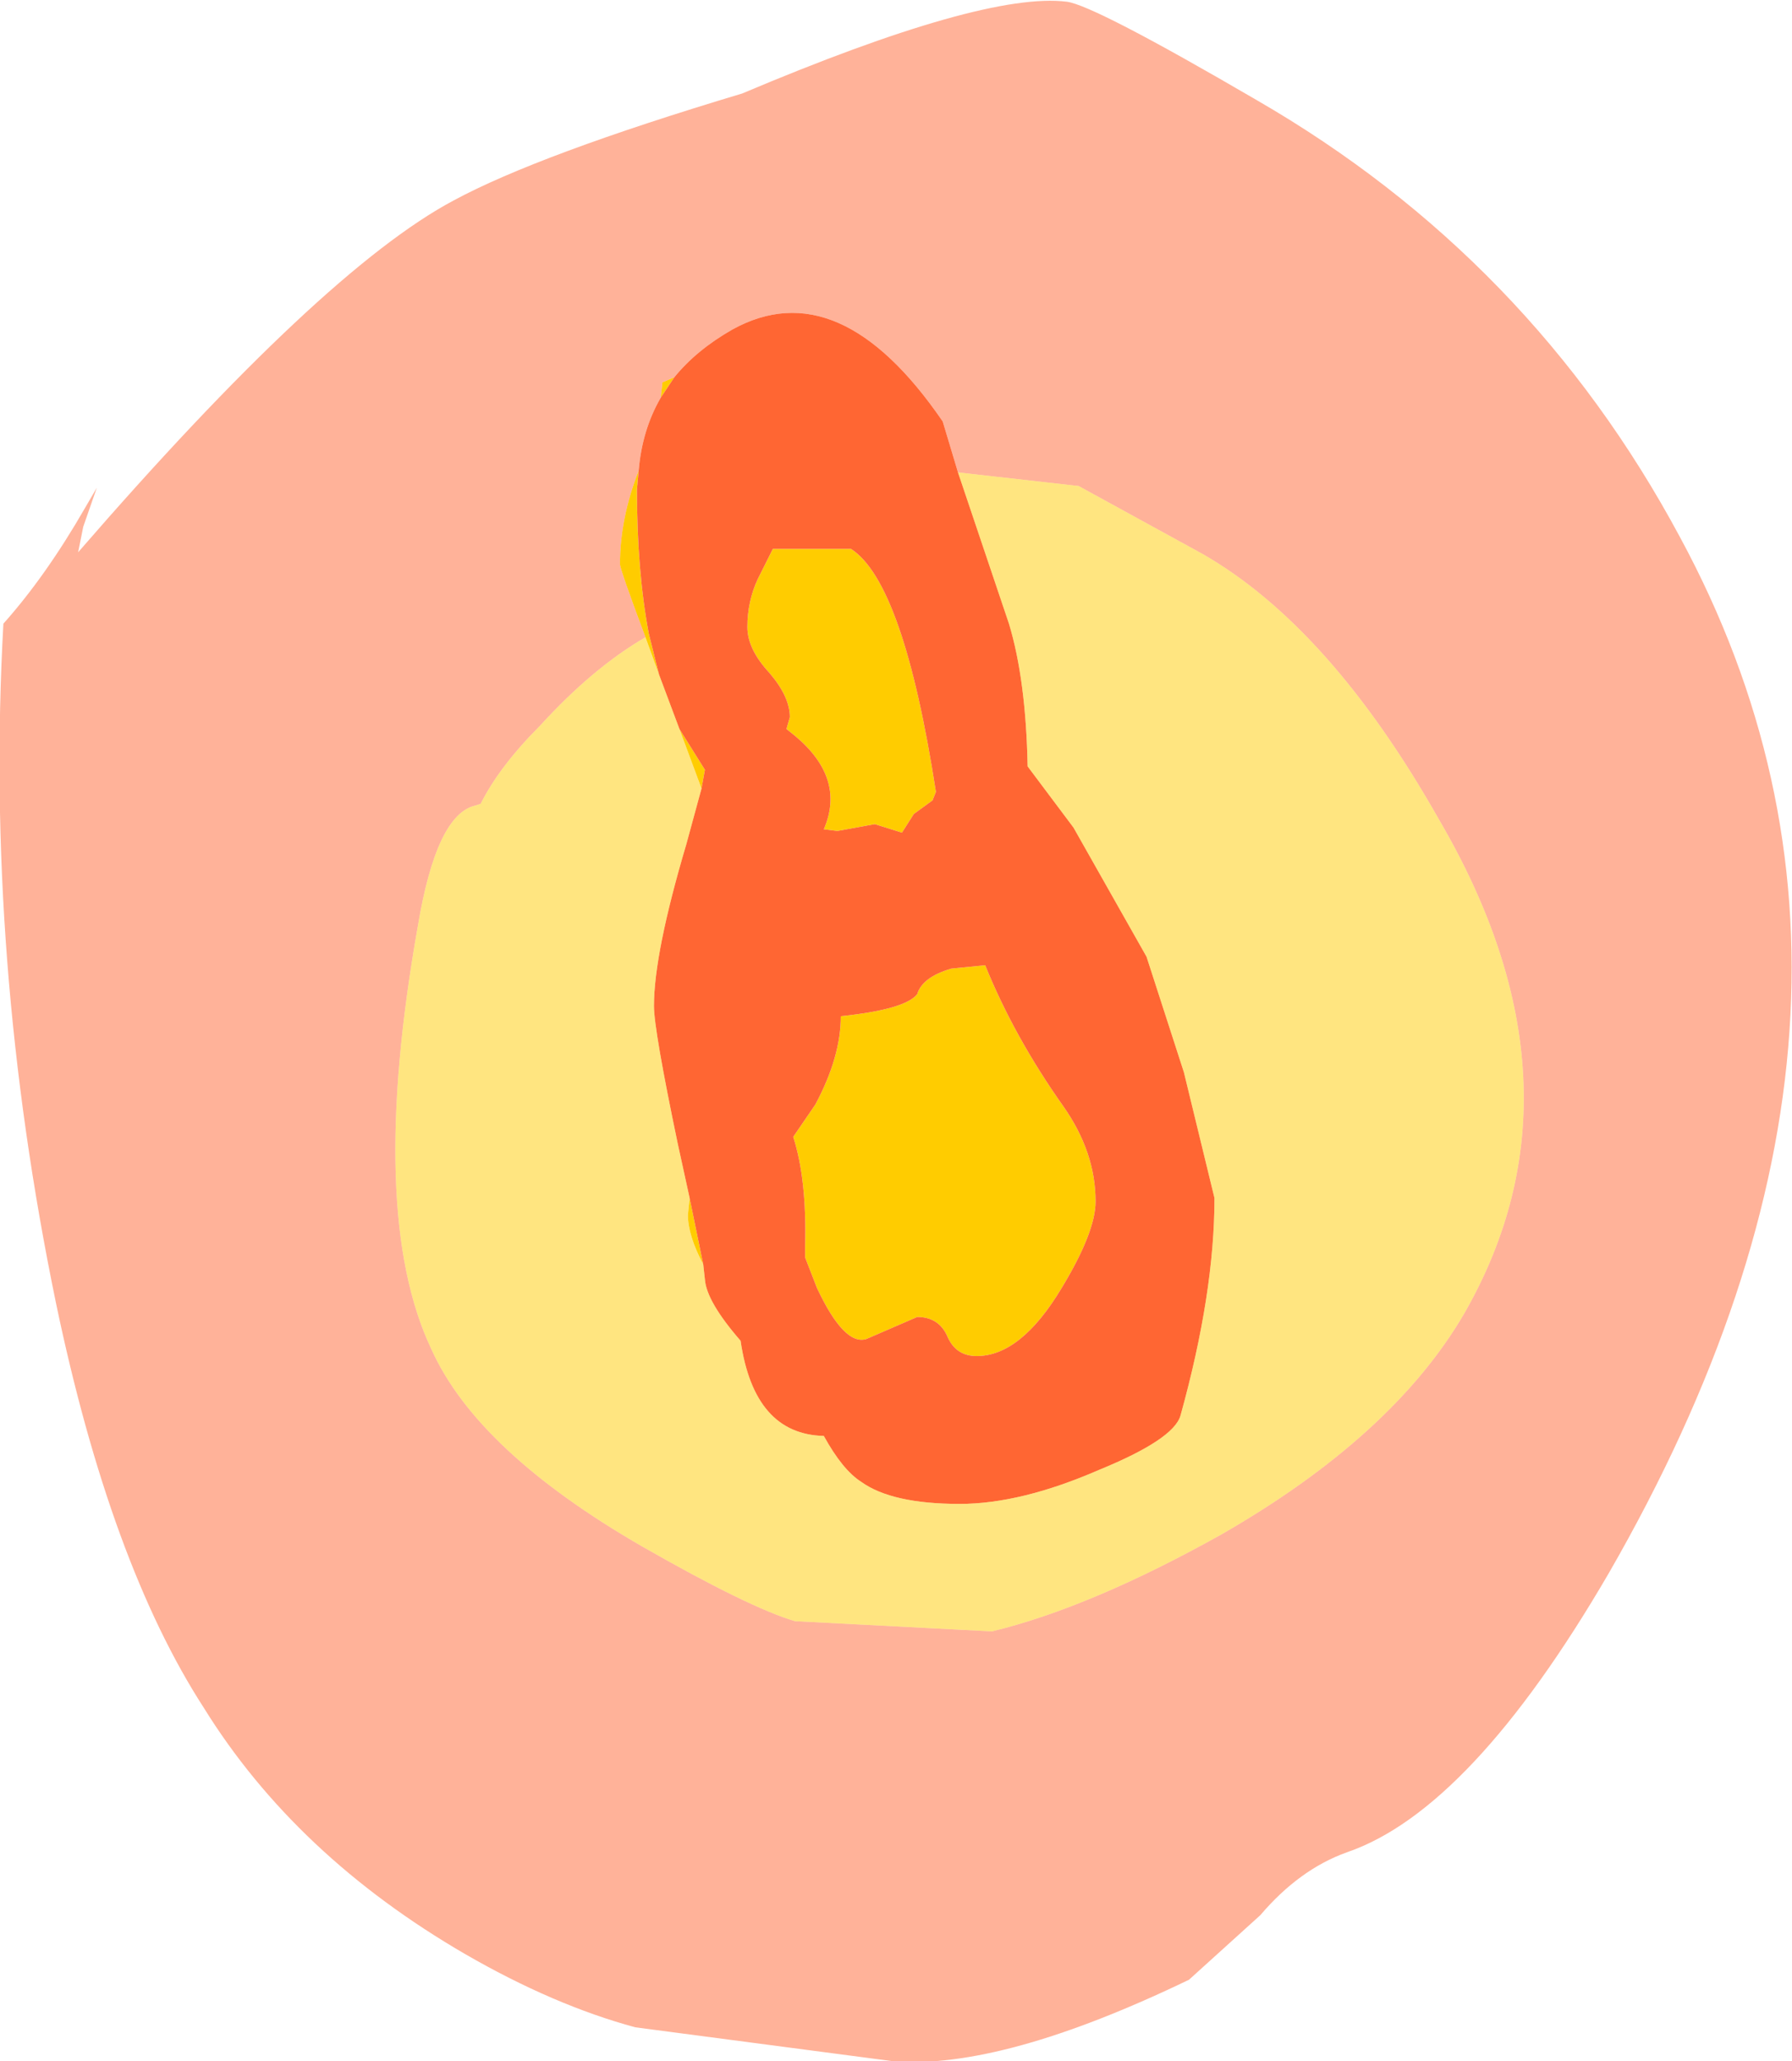 <?xml version="1.0" encoding="UTF-8" standalone="no"?>
<svg xmlns:ffdec="https://www.free-decompiler.com/flash" xmlns:xlink="http://www.w3.org/1999/xlink" ffdec:objectType="shape" height="60.65px" width="52.75px" xmlns="http://www.w3.org/2000/svg">
  <g transform="matrix(1.0, 0.0, 0.0, 1.0, -46.75, 51.75)">
    <path d="M65.75 -33.0 Q65.0 -35.0 65.0 -35.15 65.0 -36.5 65.55 -37.9 L65.5 -37.35 Q65.5 -34.95 65.85 -33.1 L66.15 -31.9 65.75 -33.0 M66.2 -40.05 L66.25 -40.5 66.6 -40.65 66.2 -40.05 M68.75 -33.3 Q68.75 -34.05 69.05 -34.7 L69.5 -35.6 71.8 -35.6 Q73.35 -34.6 74.3 -28.45 L74.2 -28.2 73.65 -27.8 73.3 -27.25 72.5 -27.5 71.4 -27.3 71.0 -27.35 Q71.65 -28.85 70.15 -30.1 L69.9 -30.3 70.0 -30.65 Q70.0 -31.25 69.4 -31.95 68.75 -32.65 68.75 -33.3 M67.4 -28.55 L66.75 -30.3 67.5 -29.1 67.4 -28.55 M67.45 -14.55 Q67.0 -15.4 67.0 -16.0 L67.05 -16.5 67.45 -14.55 M74.75 -23.25 L75.75 -23.35 Q76.6 -21.25 78.05 -19.2 79.0 -17.85 79.0 -16.4 79.0 -15.5 78.0 -13.85 76.8 -11.85 75.5 -11.85 74.9 -11.85 74.65 -12.4 74.4 -13.0 73.75 -13.0 L72.25 -12.35 Q71.6 -12.15 70.8 -13.85 L70.45 -14.75 70.45 -15.1 Q70.5 -17.05 70.1 -18.3 L70.75 -19.25 Q71.5 -20.65 71.5 -21.85 73.4 -22.05 73.75 -22.5 73.9 -23.0 74.75 -23.25" fill="#ffcc00" fill-rule="evenodd" stroke="none"/>
    <path d="M66.6 -40.65 Q67.25 -41.45 68.3 -42.05 71.45 -43.8 74.5 -39.35 L74.95 -37.85 76.45 -33.4 Q76.95 -31.75 77.0 -29.2 L78.35 -27.4 80.5 -23.6 81.6 -20.2 82.5 -16.5 Q82.5 -13.7 81.5 -10.1 81.3 -9.4 79.1 -8.5 76.8 -7.5 75.0 -7.5 73.0 -7.5 72.1 -8.15 71.55 -8.5 71.0 -9.5 68.95 -9.55 68.55 -12.3 67.55 -13.45 67.5 -14.1 L67.45 -14.55 67.05 -16.5 66.7 -18.1 Q66.0 -21.45 66.0 -22.15 66.0 -23.7 66.95 -26.9 L67.4 -28.55 67.5 -29.1 66.75 -30.3 66.15 -31.9 65.85 -33.1 Q65.5 -34.95 65.5 -37.35 L65.55 -37.9 Q65.65 -39.1 66.2 -40.05 L66.6 -40.65 M68.75 -33.3 Q68.75 -32.65 69.4 -31.95 70.0 -31.25 70.0 -30.65 L69.9 -30.3 70.15 -30.1 Q71.65 -28.85 71.0 -27.35 L71.4 -27.3 72.5 -27.5 73.3 -27.25 73.65 -27.8 74.2 -28.2 74.3 -28.45 Q73.35 -34.6 71.8 -35.6 L69.5 -35.6 69.05 -34.7 Q68.75 -34.05 68.75 -33.3 M74.75 -23.25 Q73.9 -23.0 73.75 -22.5 73.4 -22.05 71.5 -21.85 71.5 -20.65 70.75 -19.25 L70.1 -18.3 Q70.5 -17.05 70.45 -15.1 L70.45 -14.75 70.8 -13.85 Q71.6 -12.15 72.25 -12.35 L73.75 -13.0 Q74.4 -13.0 74.65 -12.4 74.9 -11.85 75.5 -11.85 76.8 -11.85 78.0 -13.85 79.0 -15.5 79.0 -16.4 79.0 -17.85 78.05 -19.2 76.6 -21.25 75.75 -23.35 L74.75 -23.25" fill="#ff6633" fill-rule="evenodd" stroke="none"/>
    <path d="M74.95 -37.85 L74.5 -39.35 Q71.45 -43.8 68.3 -42.05 67.25 -41.45 66.6 -40.65 L66.25 -40.5 66.2 -40.05 Q65.65 -39.1 65.55 -37.9 65.0 -36.5 65.0 -35.15 65.0 -35.0 65.75 -33.0 64.2 -32.1 62.65 -30.4 61.45 -29.2 60.9 -28.1 L60.75 -28.05 Q59.6 -27.8 59.05 -24.5 57.55 -16.05 59.45 -12.05 60.8 -9.05 65.65 -6.25 68.8 -4.45 70.15 -4.05 L75.95 -3.75 Q78.85 -4.45 82.7 -6.6 87.75 -9.5 89.85 -13.1 93.7 -19.8 89.1 -27.65 85.9 -33.3 82.15 -35.45 L78.5 -37.45 74.95 -37.85 M60.1 -45.85 Q62.6 -47.2 68.6 -49.0 75.7 -52.0 78.15 -51.7 78.95 -51.6 83.75 -48.8 91.8 -44.15 96.2 -35.95 103.7 -22.1 94.1 -5.45 90.05 1.5 86.4 2.75 85.0 3.25 83.85 4.6 L81.75 6.5 Q76.25 9.15 73.05 8.9 L65.45 7.9 Q63.05 7.25 60.45 5.75 55.45 2.85 52.75 -1.5 50.0 -5.75 48.4 -13.4 46.3 -23.55 46.85 -33.4 48.1 -34.8 49.25 -36.8 L49.6 -37.4 49.2 -36.25 49.05 -35.5 Q56.25 -43.8 60.1 -45.85" fill="#ff6633" fill-opacity="0.498" fill-rule="evenodd" stroke="none"/>
    <path d="M74.95 -37.85 L78.5 -37.45 82.15 -35.45 Q85.9 -33.3 89.1 -27.65 93.7 -19.8 89.85 -13.1 87.75 -9.5 82.7 -6.6 78.85 -4.45 75.95 -3.75 L70.15 -4.05 Q68.8 -4.45 65.65 -6.25 60.8 -9.05 59.45 -12.05 57.55 -16.05 59.05 -24.5 59.6 -27.8 60.75 -28.05 L60.9 -28.1 Q61.45 -29.2 62.65 -30.4 64.2 -32.1 65.75 -33.0 L66.15 -31.9 66.75 -30.3 67.4 -28.55 66.95 -26.9 Q66.0 -23.7 66.0 -22.15 66.0 -21.45 66.7 -18.1 L67.05 -16.5 67.0 -16.0 Q67.0 -15.4 67.45 -14.55 L67.5 -14.1 Q67.55 -13.45 68.55 -12.3 68.95 -9.55 71.0 -9.5 71.55 -8.5 72.1 -8.15 73.0 -7.5 75.0 -7.5 76.8 -7.5 79.1 -8.5 81.3 -9.4 81.5 -10.1 82.5 -13.7 82.5 -16.5 L81.6 -20.2 80.5 -23.6 78.35 -27.4 77.0 -29.2 Q76.95 -31.75 76.45 -33.4 L74.95 -37.85" fill="#ffcc00" fill-opacity="0.498" fill-rule="evenodd" stroke="none"/>
  </g>
</svg>
